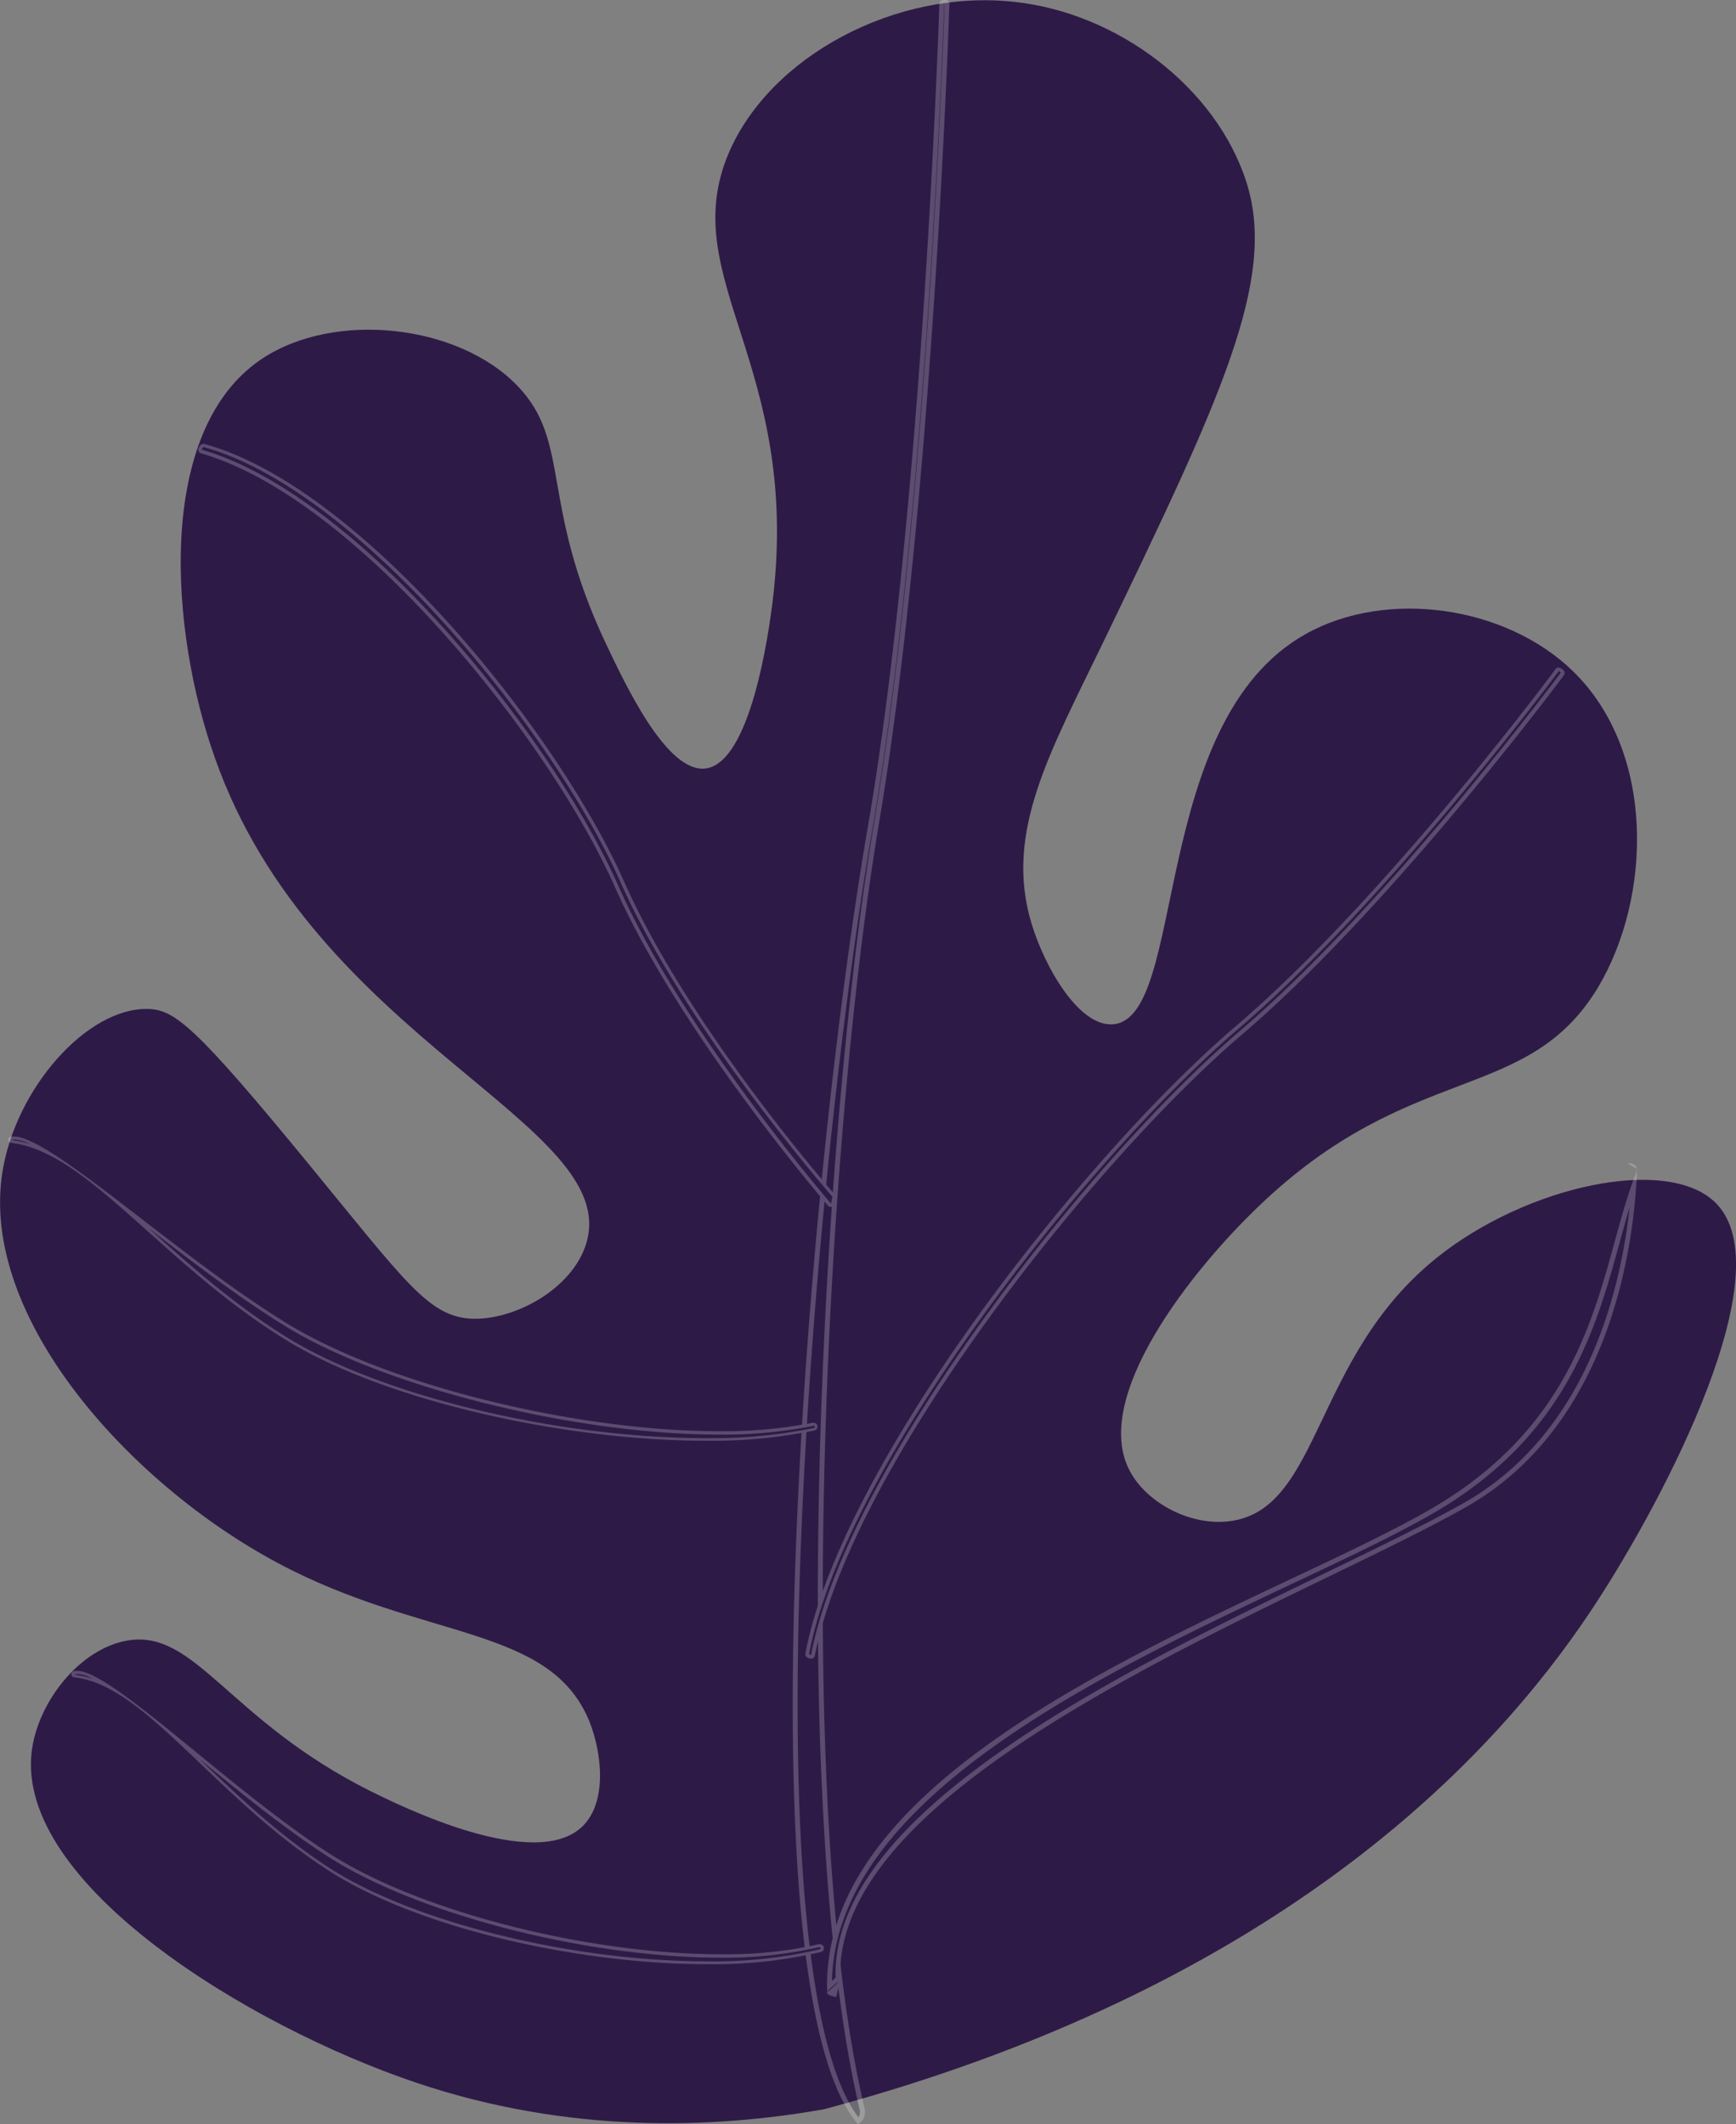 <svg xmlns="http://www.w3.org/2000/svg" viewBox="0 0 396.27 484.95"><rect x="0" y="0" width="396.27" height="484.95" fill="#808080" stroke="none"/><defs><style>.cls-1{fill:#2e1a47;}.cls-2{opacity:0.22;}.cls-3{fill:#fff;}</style></defs><g id="Layer_2" data-name="Layer 2"><g id="Layer_1-2" data-name="Layer 1"><path class="cls-1" d="M188,481.54l-.09,0c-24.89,4.39-58,5.69-92.95-6.11-38-12.8-91.6-45.4-87.7-75.8,1.5-11.3,11-23.2,21.7-25.1,15.7-2.8,23.1,18.2,55.9,34.5,6.1,3,37.4,18.6,48.2,7.8,5.4-5.4,4.5-16.2,1.5-23.8-9-22.2-37.9-18.4-71.3-36.3-33.8-18.1-68-56.1-62.7-89.2,3-19,19.3-37.6,33.3-37.2,6,.2,10.7,3.8,37,35.9,21.6,26.3,26.9,34.2,36.6,34.8,9.9.5,23.3-6.8,26.4-17.3,8-27.2-62.1-46.2-84.8-110.7-10.3-28.9-13.7-74.8,10.7-91.1,16.5-11,44.8-8,58.4,6.2,12.3,12.8,5,26.7,20.1,58.7,4.6,9.7,14,29.7,22.8,28.6,10.3-1.3,14.4-30.9,15.3-38.1,6.6-54.1-22.1-73.6-10.1-102.2,9.4-22.3,38.3-37.7,65.3-34.7,23.5,2.5,46.1,19.5,53,41.3,7,22.2-6.1,49.6-32.4,104.2-12.5,25.9-23,44-16.7,64.9,3.1,10.2,10.9,23.6,18.6,23,17-1.3,8.1-69,44-89.1,18.4-10.3,45.6-6.5,61,8.5,18.9,18.4,18,51.6,5.7,72.2-16.2,26.8-42.6,16.5-77.4,49.9-15.5,14.8-38.3,43.7-29.5,60.4,3.8,7.3,13.9,12.8,23.1,11.5,20.6-2.9,18.7-37.4,47-60.1,20.4-16.4,52.7-23.5,63.7-12.5,15.5,15.6-11.7,67.3-27.2,91.1C345.75,394.45,299.06,451.84,188,481.54Z"/><g class="cls-2"><path class="cls-1" d="M196,484.24c-11.39-13.93-16.28-59.57-13.79-128.68C184.46,292.42,192.27,225.41,199,187,211.34,113.43,215,2,215,.92a.36.36,0,0,1,.34-.36l.51,0a.37.37,0,0,1,.33.38c0,1.12-3.64,112.68-16,186.48-18.52,109.91-14.36,247.53-3.37,294A2.77,2.77,0,0,1,196,484.24Z"/><path class="cls-3" d="M215.54,1.14h.05c-.17,5.27-3.87,113.85-16,186.22-6.46,38.37-11.28,95.43-12.56,148.9-1.49,62.31,1.77,113.92,9.2,145.31a2.39,2.39,0,0,1-.26,1.8c-11-14.4-15.72-59.64-13.26-127.79,2.27-63.11,10.08-130.09,16.81-168.48,12.09-72.11,15.8-180.53,16-186M215.32,0a.92.92,0,0,0-.9.9c-.35,11.08-4.18,115.67-16,186-14.63,83.46-29.37,266.87-2.6,298h0a3.13,3.13,0,0,0,1.52-3.64c-16.43-69.41-9.16-219.39,3.38-293.76,11.8-70.68,15.63-175.69,16-186.56a.92.92,0,0,0-.86-1l-.49,0Z"/><path class="cls-1" d="M190.27,455.18a4.15,4.15,0,0,1-.89-.33v-.24c-1.35-43.19,60.27-72.28,105.27-93.52,11.84-5.59,23-10.87,31.46-15.67,30.87-17.56,37.64-42.19,43.08-62,1.23-4.49,2.41-8.78,3.79-12.7-1.32,18.39-7.85,55.31-38.4,72.74-8.37,4.74-19.26,10-31.88,16.14-47.68,23.12-113,54.79-111.4,92.3l-.83,3.32Z"/><path class="cls-3" d="M372,275.47c-2.08,19.29-9.81,51.62-37.7,67.54-8.35,4.73-19.24,10-31.85,16.12-47.61,23.1-112.73,54.69-111.71,92.34l-.84.74c1-41.53,61-69.85,105-90.63,11.85-5.59,23.05-10.88,31.5-15.69,31.07-17.67,37.87-42.42,43.33-62.31.77-2.79,1.52-5.51,2.3-8.11m0-9.93a2,2,0,0,0-.47.06l2.12,1.26a1.69,1.69,0,0,0-1.65-1.32Zm1.65,1.32a1.23,1.23,0,0,1,0,.39l.13-.3-.17-.09Zm0,.39c-8.67,21.14-8.23,55.15-47.87,77.7-40.27,22.91-138.73,54.62-137,109.67.45-.41,1.38-1.24,3-2.67-2-46.91,102.59-85.12,143-108,35.27-20.13,38.38-65.54,38.87-76.64v-.06ZM191.85,452v0Zm0,0a26.07,26.07,0,0,1-3,2.74,1.77,1.77,0,0,0,0,.23c0,.57,1.5.72,2,1l1-4Zm-3,2.64c-.25.24-.35.35-.33.35a3.46,3.46,0,0,0,.34-.25v-.1Z"/><path class="cls-1" d="M185.14,378.25a.45.45,0,0,1-.16,0l-.4-.14a.49.49,0,0,1-.31-.54c8.11-43,63.48-113.36,98-142.87,33.56-28.68,71.6-79.54,73.2-81.69a.45.45,0,0,1,.37-.19.47.47,0,0,1,.28.09l.4.28a.48.48,0,0,1,.2.32.49.49,0,0,1-.09.35c-1.6,2.15-39.69,53.07-73.2,81.76-34.37,29.28-89.57,99.26-97.85,142.28A.46.46,0,0,1,185.14,378.25Z"/><path class="cls-3" d="M355.86,152.36l0,.87.4.28v.06c-1.6,2.15-39.67,53.05-73.13,81.69-34.41,29.32-89.69,99.42-98,142.53l-.05,0-.4-.15a.07.07,0,0,1,0-.05c8.1-42.93,63.38-113.15,97.88-142.63,33.59-28.69,71.66-79.6,73.27-81.76h0v-.86m0,0a.89.89,0,0,0-.72.36C350.39,159.1,314.06,207,282,234.34c-34.82,29.75-90,100-98.16,143.12a.89.89,0,0,0,.58,1l.4.15a.84.84,0,0,0,.31.05A.89.89,0,0,0,186,378c8.25-42.86,63.09-112.53,97.71-142,32.07-27.45,68.4-75.31,73.27-81.84a.9.9,0,0,0-.21-1.27l-.4-.28a.88.88,0,0,0-.53-.17Z"/><path class="cls-1" d="M189.63,275a.46.46,0,0,1-.37-.18c-5.69-6.69-34.75-41.63-48.42-72.33C125.94,168.79,81.59,113.25,46,103a.5.5,0,0,1-.34-.32.51.51,0,0,1,.06-.45l.28-.4a.51.51,0,0,1,.42-.22l.13,0c35.65,9.75,80.38,65.53,95.51,99.64,14.88,33.53,47.86,71.21,48.19,71.58a.5.5,0,0,1,.11.42l-.23,1.31A.51.51,0,0,1,189.63,275Z"/><path class="cls-3" d="M46.43,101.25l0,.8c35.53,9.73,80.15,65.38,95.25,99.42C156.6,235,189.63,272.78,190,273.16a.07.07,0,0,1,0,.08l-.24,1.31a.1.1,0,0,1-.11.09.09.09,0,0,1-.07,0c-5.68-6.69-34.71-41.59-48.35-72.24-7.79-17.64-23-40.18-39.78-58.81-19.55-21.75-39.19-36.28-55.31-40.9a.1.1,0,0,1-.07-.07.08.08,0,0,1,0-.09l.28-.4a.11.11,0,0,1,.09,0v-.8m0,0a1,1,0,0,0-.75.39l-.27.4a.89.89,0,0,0,.49,1.38c35.43,10.17,79.53,65.19,94.58,99.27,13.45,30.22,42.16,65,48.47,72.43a.89.89,0,0,0,.68.32.91.91,0,0,0,.9-.75l.24-1.3a.92.92,0,0,0-.21-.76c-3.3-3.75-33.87-39.36-48.12-71.48-15.27-34.41-60-90.08-95.77-99.87a1,1,0,0,0-.24,0Z"/><path class="cls-1" d="M161.35,448.06c-30.92,0-67.22-9-86.33-21.38-11.31-7.34-20.63-16.24-28.86-24.1-2.82-2.68-5.53-5.27-8.16-7.64,2.12,1.71,4.32,3.52,6.59,5.37C54,408,64.73,416.8,74.67,423.23c20.36,13.25,59,23.24,89.89,23.24h0A96.51,96.51,0,0,0,187,444.18l.14,0a.57.57,0,0,1,.44.2.55.55,0,0,1,.13.45.58.58,0,0,1-.43.49,106.2,106.2,0,0,1-25.88,2.76ZM26.06,385.84a23.49,23.49,0,0,0-9.12-3.21l-.23-.12a.46.46,0,0,1-.1-.38.55.55,0,0,1,.48-.31,2.15,2.15,0,0,1,.45,0C19.41,381.78,22.36,383.32,26.06,385.84Z"/><path class="cls-3" d="M17.54,382.11a8.55,8.55,0,0,1,3.58,1.12,19.28,19.28,0,0,0-4.09-.92l-.07,0,0,0h0a.38.38,0,0,1,.23-.09,2.38,2.38,0,0,1,.39,0m27.78,19.22c9.21,7.54,19.54,15.94,29.17,22.17,20.41,13.28,59.13,23.3,90.07,23.3A96.74,96.74,0,0,0,187,444.5h.06a.25.25,0,0,1,.19.09.24.24,0,0,1,.06.19.26.26,0,0,1-.19.21,105.61,105.61,0,0,1-25.8,2.75c-30.86,0-67.09-9-86.15-21.33-11.28-7.32-20.6-16.21-28.82-24.06l-1.06-1M17.54,381.45a3.9,3.9,0,0,0-.5,0c-.77.13-1,.8-.48,1.32l.29.14c16.26,1.63,31.75,27,58,44C95,440,131.63,448.39,161.35,448.39a107.33,107.33,0,0,0,26-2.77.9.9,0,0,0-.23-1.78.86.86,0,0,0-.22,0,96.09,96.09,0,0,1-22.31,2.29c-30.26,0-69-9.72-89.71-23.2-22.79-14.74-49.29-41.5-57.31-41.5Z"/><path class="cls-1" d="M161.07,328.59c-33.84,0-74-9.64-95.61-22.93-12.23-7.53-22.36-16.6-31.3-24.6-3-2.66-5.83-5.22-8.61-7.58q3.35,2.55,6.92,5.32C42.7,286.69,54.3,295.64,65,302.24c22.52,13.93,66.06,24.84,99.11,24.84a104,104,0,0,0,21.45-1.95h.12a.57.57,0,0,1,.56.63.58.58,0,0,1-.44.51A115.26,115.26,0,0,1,161.07,328.59ZM12.14,263.84a26.71,26.71,0,0,0-9.56-3.24l-.26-.12a.49.49,0,0,1-.12-.38c0-.14.24-.25.51-.29a2.77,2.77,0,0,1,.42,0C5.08,259.78,8.21,261.31,12.14,263.84Z"/><path class="cls-3" d="M3.13,260.12a9.3,9.3,0,0,1,3.58,1,22.44,22.44,0,0,0-4-.87l-.1,0v0a.5.5,0,0,1,.19-.05,2.34,2.34,0,0,1,.38,0m30.44,19.95c9.91,7.65,21,16.13,31.29,22.46,22.57,14,66.18,24.89,99.29,24.89a104.6,104.6,0,0,0,21.52-2h.05a.21.21,0,0,1,.17.07.22.22,0,0,1,.05.2.22.22,0,0,1-.17.2,115.21,115.21,0,0,1-24.7,2.33c-33.78,0-73.92-9.63-95.43-22.88-12.2-7.52-22.32-16.58-31.25-24.58l-.82-.73M3.13,259.45a3.59,3.59,0,0,0-.47,0c-.82.11-1.07.77-.49,1.3l.31.15c17.43,1.91,34.43,27.54,62.81,45,22.45,13.84,63.52,23,95.78,23a116.16,116.16,0,0,0,24.85-2.34.89.89,0,0,0,.69-.78v0a.91.91,0,0,0-.9-1l-.19,0a104.23,104.23,0,0,1-21.38,1.94c-32.7,0-75.95-10.58-98.93-24.79-24.7-15.18-53.59-42.5-62.09-42.5Z"/></g></g></g></svg>